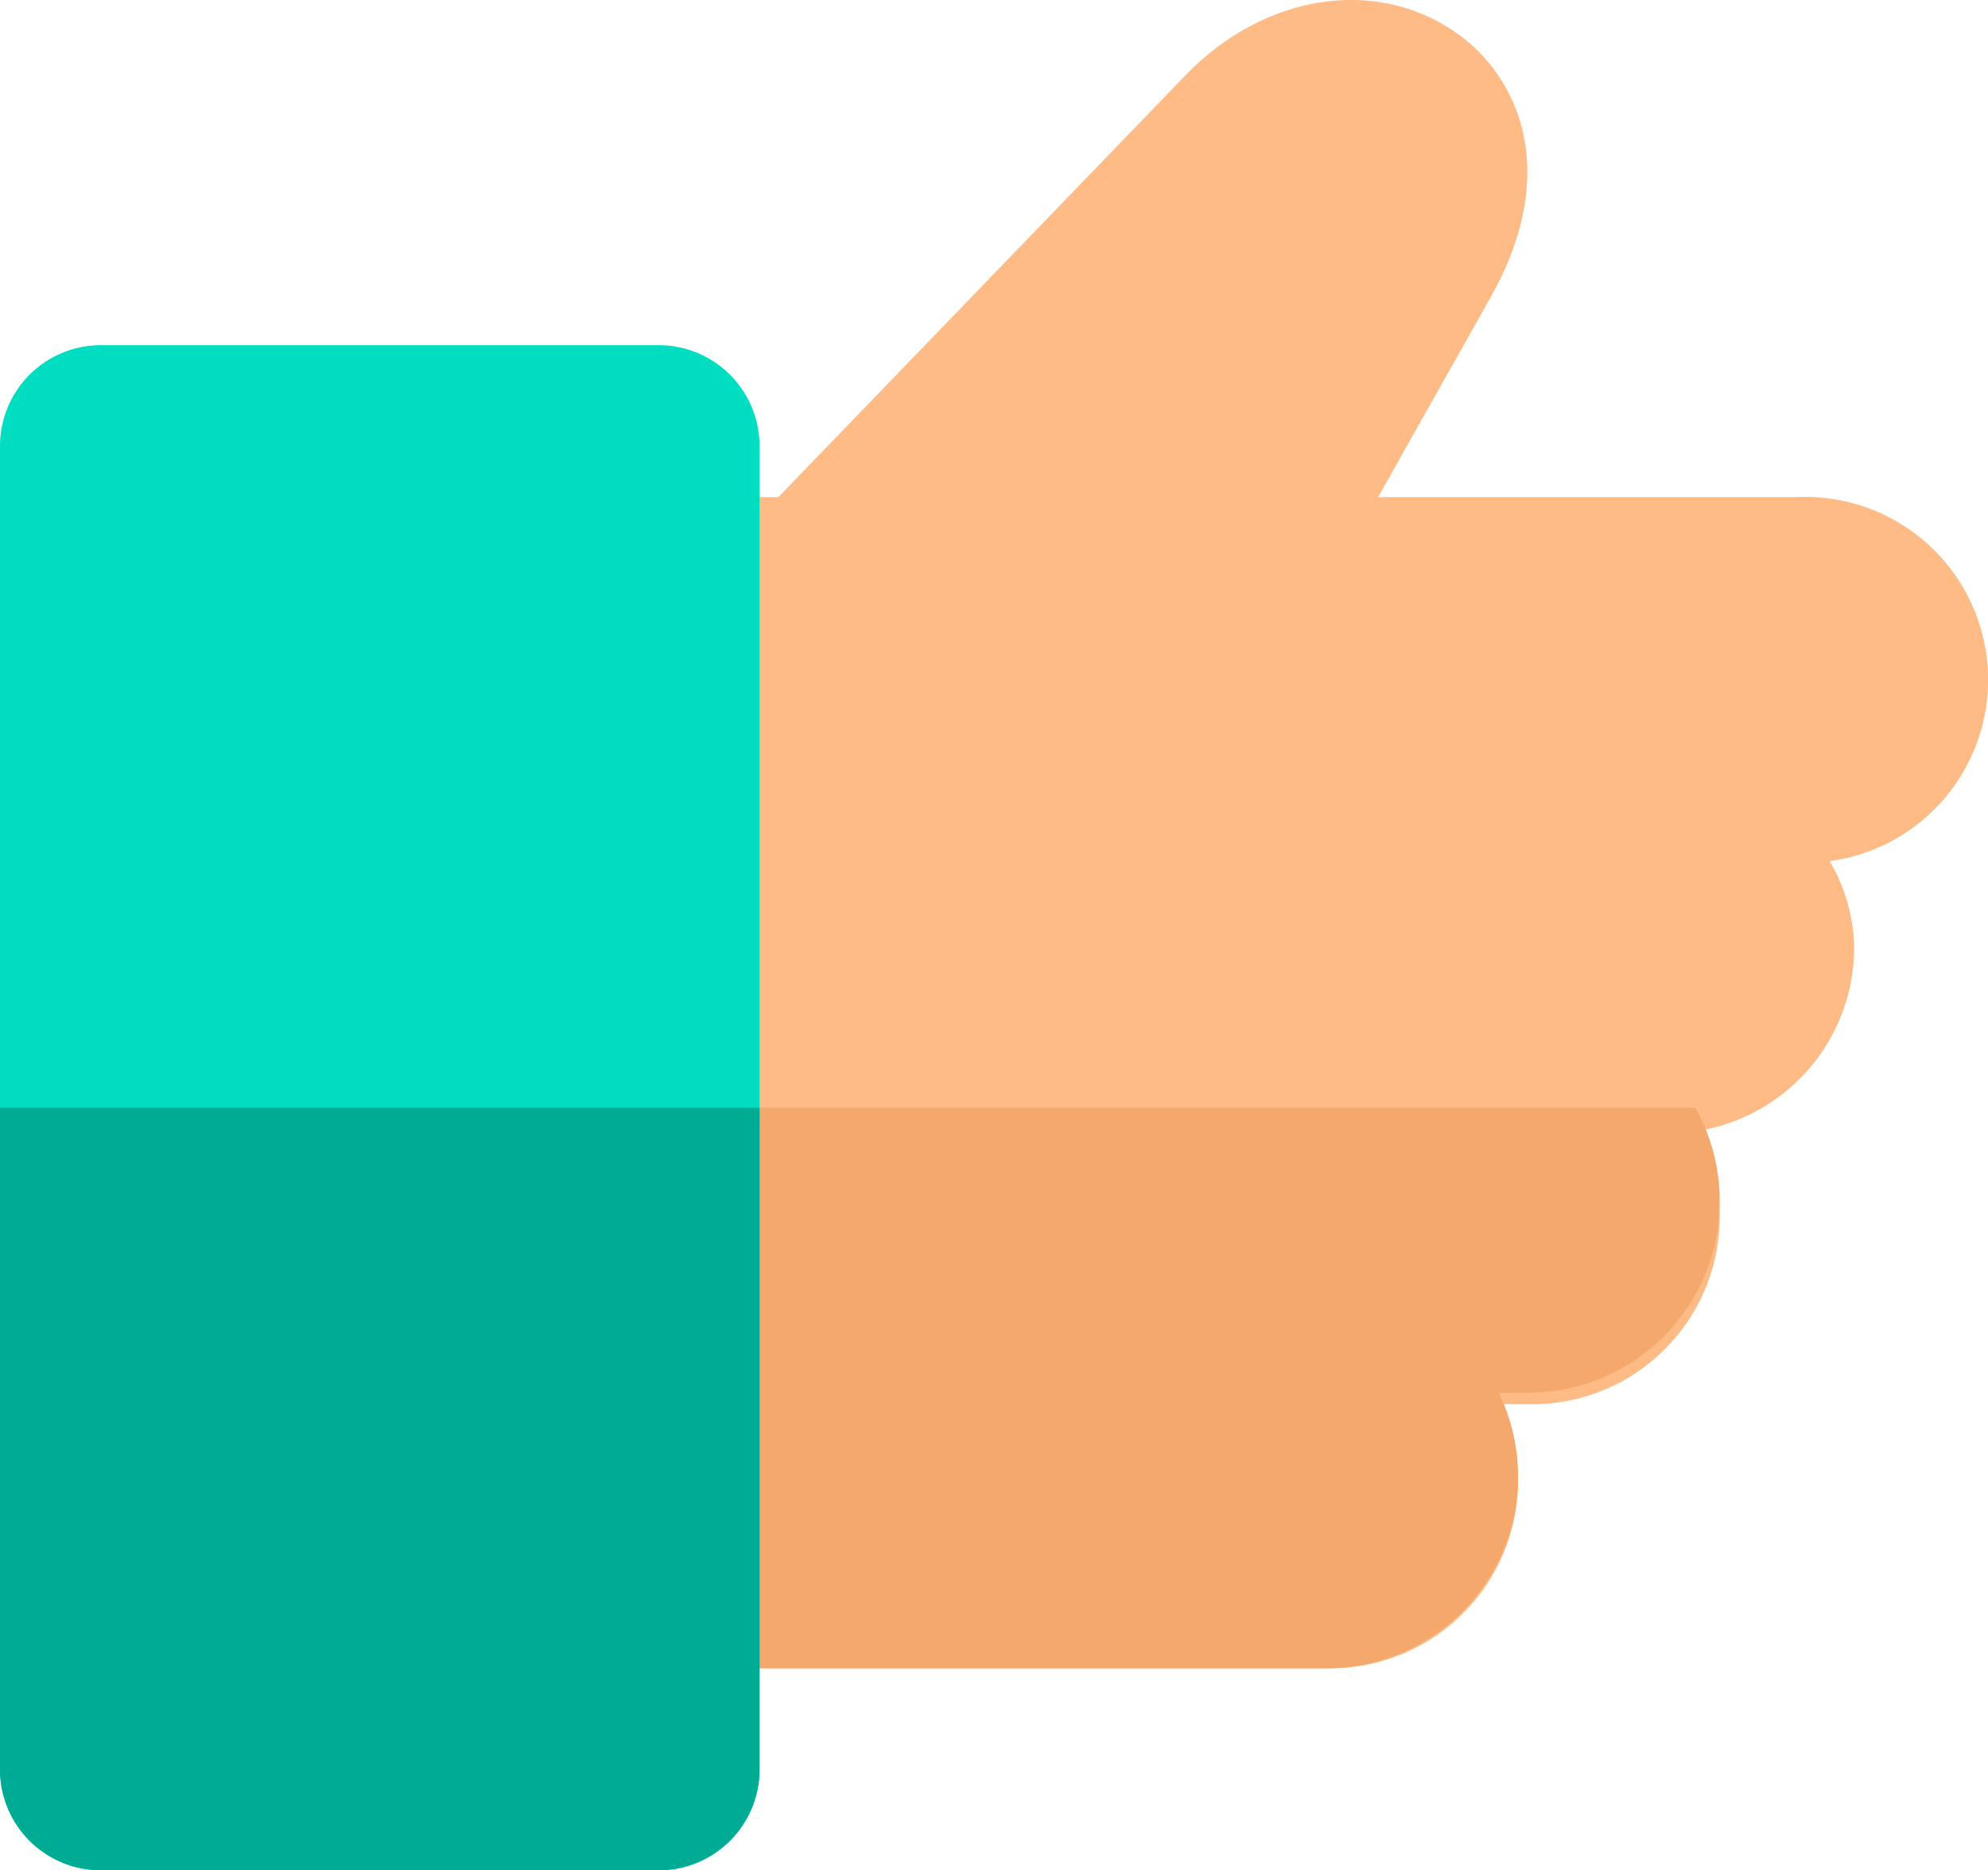 <svg id="like" xmlns="http://www.w3.org/2000/svg" width="55.53" height="52.25" viewBox="0 0 55.53 52.25">
  <g id="Group_15474" data-name="Group 15474" transform="translate(8.025 0)">
    <path id="Path_11197" data-name="Path 11197" d="M84.527,269.313H56.908a1.379,1.379,0,0,1-1.408-1.348V237.941a1.379,1.379,0,0,1,1.408-1.348H69.217l11.367-11.779c2.18-2.259,5.273-2.762,7.523-1.224,1.727,1.181,3.027,3.835,1,7.429l-3.138,5.574H97.654a5.111,5.111,0,0,1,.929,10.17,4.926,4.926,0,0,1,.684,2.5,5.2,5.2,0,0,1-4.438,5.049,4.926,4.926,0,0,1,.682,2.5,5.247,5.247,0,0,1-5.351,5.124h-.821a4.94,4.94,0,0,1,.54,2.247A5.247,5.247,0,0,1,84.527,269.313Z" transform="translate(-55.5 -222.705)" fill="#ffbb85"/>
  </g>
  <path id="Path_11205" data-name="Path 11205" d="M55.5,398.547V412.8a1.408,1.408,0,0,0,1.408,1.408H84.527a5.356,5.356,0,0,0,4.812-7.7h.821a5.35,5.35,0,0,0,4.67-7.963H55.5Z" transform="translate(-47.475 -367.6)" fill="#f5a86c"/>
  <g id="Group_15475" data-name="Group 15475" transform="translate(0 9.644)">
    <path id="Path_11199" data-name="Path 11199" d="M18.4,327.7H2.817A2.817,2.817,0,0,1,0,324.883V287.911a2.817,2.817,0,0,1,2.817-2.817H18.4a2.817,2.817,0,0,1,2.816,2.817v36.972A2.817,2.817,0,0,1,18.4,327.7Z" transform="translate(0 -285.094)" fill="#00ddc1"/>
  </g>
  <path id="Path_11206" data-name="Path 11206" d="M0,398.547v18.486a2.817,2.817,0,0,0,2.817,2.817H18.4a2.817,2.817,0,0,0,2.816-2.817V398.547Z" transform="translate(0 -367.6)" fill="#00ab94"/>
</svg>
